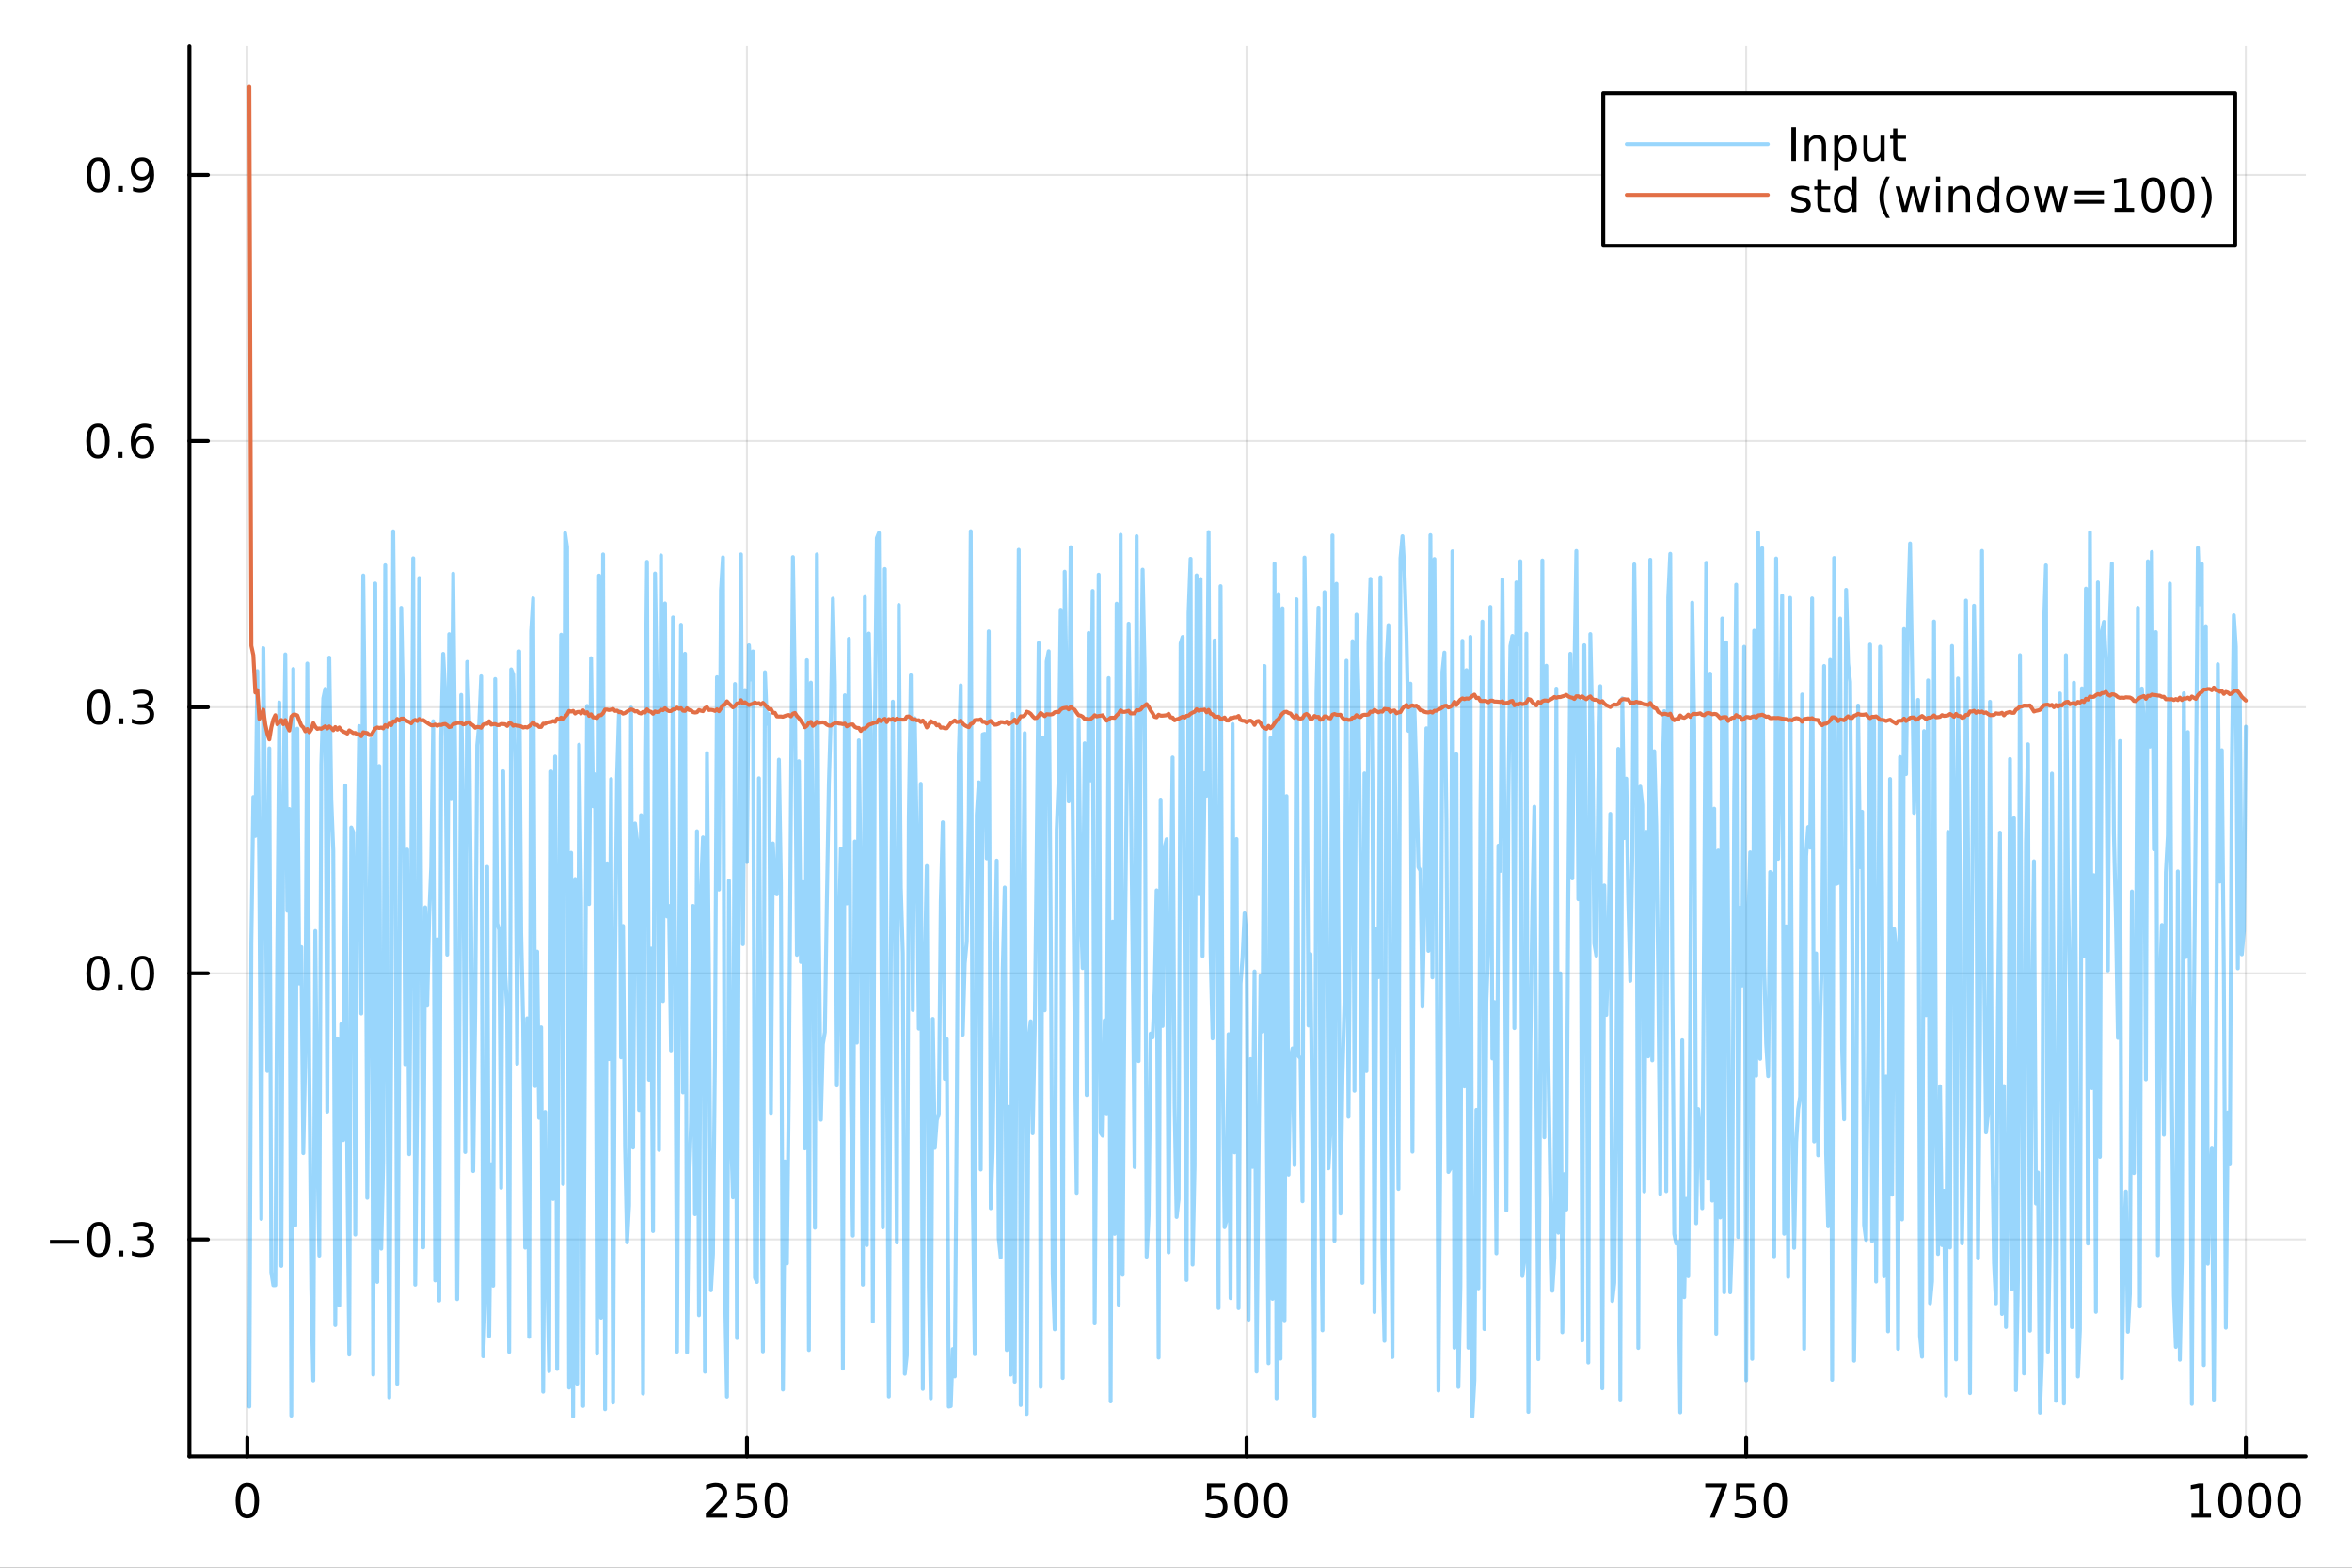 <?xml version="1.0" encoding="utf-8"?>
<svg xmlns="http://www.w3.org/2000/svg" xmlns:xlink="http://www.w3.org/1999/xlink" width="600" height="400" viewBox="0 0 2400 1600">
<rect x="0" y="0" width="2400" height="1600" fill="#333333" stroke="none"/>
<defs>
  <clipPath id="clip040">
    <rect x="0" y="0" width="2400" height="1600"/>
  </clipPath>
</defs>
<path clip-path="url(#clip040)" d="M0 1600 L2400 1600 L2400 0 L0 0  Z" fill="#ffffff" fill-rule="evenodd" fill-opacity="1"/>
<defs>
  <clipPath id="clip041">
    <rect x="480" y="0" width="1681" height="1600"/>
  </clipPath>
</defs>
<path clip-path="url(#clip040)" d="M193.288 1486.45 L2352.76 1486.45 L2352.76 47.244 L193.288 47.244  Z" fill="#ffffff" fill-rule="evenodd" fill-opacity="1"/>
<defs>
  <clipPath id="clip042">
    <rect x="193" y="47" width="2160" height="1440"/>
  </clipPath>
</defs>
<polyline clip-path="url(#clip042)" style="stroke:#000000; stroke-linecap:round; stroke-linejoin:round; stroke-width:2; stroke-opacity:0.1; fill:none" points="252.366,1486.45 252.366,47.244 "/>
<polyline clip-path="url(#clip042)" style="stroke:#000000; stroke-linecap:round; stroke-linejoin:round; stroke-width:2; stroke-opacity:0.1; fill:none" points="762.184,1486.45 762.184,47.244 "/>
<polyline clip-path="url(#clip042)" style="stroke:#000000; stroke-linecap:round; stroke-linejoin:round; stroke-width:2; stroke-opacity:0.1; fill:none" points="1272,1486.45 1272,47.244 "/>
<polyline clip-path="url(#clip042)" style="stroke:#000000; stroke-linecap:round; stroke-linejoin:round; stroke-width:2; stroke-opacity:0.1; fill:none" points="1781.82,1486.45 1781.82,47.244 "/>
<polyline clip-path="url(#clip042)" style="stroke:#000000; stroke-linecap:round; stroke-linejoin:round; stroke-width:2; stroke-opacity:0.1; fill:none" points="2291.64,1486.45 2291.64,47.244 "/>
<polyline clip-path="url(#clip040)" style="stroke:#000000; stroke-linecap:round; stroke-linejoin:round; stroke-width:4; stroke-opacity:1; fill:none" points="193.288,1486.45 2352.76,1486.45 "/>
<polyline clip-path="url(#clip040)" style="stroke:#000000; stroke-linecap:round; stroke-linejoin:round; stroke-width:4; stroke-opacity:1; fill:none" points="252.366,1486.45 252.366,1467.55 "/>
<polyline clip-path="url(#clip040)" style="stroke:#000000; stroke-linecap:round; stroke-linejoin:round; stroke-width:4; stroke-opacity:1; fill:none" points="762.184,1486.45 762.184,1467.55 "/>
<polyline clip-path="url(#clip040)" style="stroke:#000000; stroke-linecap:round; stroke-linejoin:round; stroke-width:4; stroke-opacity:1; fill:none" points="1272,1486.45 1272,1467.55 "/>
<polyline clip-path="url(#clip040)" style="stroke:#000000; stroke-linecap:round; stroke-linejoin:round; stroke-width:4; stroke-opacity:1; fill:none" points="1781.82,1486.45 1781.82,1467.55 "/>
<polyline clip-path="url(#clip040)" style="stroke:#000000; stroke-linecap:round; stroke-linejoin:round; stroke-width:4; stroke-opacity:1; fill:none" points="2291.64,1486.45 2291.64,1467.55 "/>
<path clip-path="url(#clip040)" d="M252.366 1517.37 Q248.755 1517.37 246.926 1520.93 Q245.12 1524.47 245.12 1531.6 Q245.12 1538.71 246.926 1542.27 Q248.755 1545.82 252.366 1545.82 Q256 1545.82 257.805 1542.27 Q259.634 1538.71 259.634 1531.6 Q259.634 1524.47 257.805 1520.93 Q256 1517.37 252.366 1517.37 M252.366 1513.66 Q258.176 1513.66 261.231 1518.27 Q264.31 1522.85 264.31 1531.6 Q264.31 1540.33 261.231 1544.94 Q258.176 1549.52 252.366 1549.52 Q246.555 1549.52 243.477 1544.94 Q240.421 1540.33 240.421 1531.6 Q240.421 1522.85 243.477 1518.27 Q246.555 1513.66 252.366 1513.66 Z" fill="#000000" fill-rule="nonzero" fill-opacity="1" /><path clip-path="url(#clip040)" d="M725.876 1544.91 L742.196 1544.91 L742.196 1548.85 L720.251 1548.85 L720.251 1544.91 Q722.913 1542.16 727.497 1537.53 Q732.103 1532.88 733.284 1531.53 Q735.529 1529.01 736.409 1527.27 Q737.311 1525.51 737.311 1523.82 Q737.311 1521.07 735.367 1519.33 Q733.446 1517.6 730.344 1517.6 Q728.145 1517.6 725.691 1518.36 Q723.261 1519.13 720.483 1520.68 L720.483 1515.95 Q723.307 1514.82 725.761 1514.24 Q728.214 1513.66 730.251 1513.66 Q735.622 1513.66 738.816 1516.35 Q742.01 1519.03 742.01 1523.52 Q742.01 1525.65 741.2 1527.57 Q740.413 1529.47 738.307 1532.07 Q737.728 1532.74 734.626 1535.95 Q731.524 1539.15 725.876 1544.91 Z" fill="#000000" fill-rule="nonzero" fill-opacity="1" /><path clip-path="url(#clip040)" d="M752.057 1514.29 L770.413 1514.29 L770.413 1518.22 L756.339 1518.22 L756.339 1526.7 Q757.358 1526.35 758.376 1526.19 Q759.395 1526 760.413 1526 Q766.2 1526 769.58 1529.17 Q772.959 1532.34 772.959 1537.76 Q772.959 1543.34 769.487 1546.44 Q766.015 1549.52 759.696 1549.52 Q757.52 1549.52 755.251 1549.15 Q753.006 1548.78 750.598 1548.04 L750.598 1543.34 Q752.682 1544.47 754.904 1545.03 Q757.126 1545.58 759.603 1545.58 Q763.608 1545.58 765.945 1543.48 Q768.283 1541.37 768.283 1537.76 Q768.283 1534.15 765.945 1532.04 Q763.608 1529.94 759.603 1529.94 Q757.728 1529.94 755.853 1530.35 Q754.001 1530.77 752.057 1531.65 L752.057 1514.29 Z" fill="#000000" fill-rule="nonzero" fill-opacity="1" /><path clip-path="url(#clip040)" d="M792.172 1517.37 Q788.561 1517.37 786.732 1520.93 Q784.927 1524.47 784.927 1531.6 Q784.927 1538.71 786.732 1542.27 Q788.561 1545.82 792.172 1545.82 Q795.806 1545.82 797.612 1542.27 Q799.441 1538.71 799.441 1531.6 Q799.441 1524.47 797.612 1520.93 Q795.806 1517.37 792.172 1517.37 M792.172 1513.66 Q797.982 1513.66 801.038 1518.27 Q804.117 1522.85 804.117 1531.6 Q804.117 1540.33 801.038 1544.94 Q797.982 1549.52 792.172 1549.52 Q786.362 1549.52 783.283 1544.94 Q780.228 1540.33 780.228 1531.6 Q780.228 1522.85 783.283 1518.27 Q786.362 1513.66 792.172 1513.66 Z" fill="#000000" fill-rule="nonzero" fill-opacity="1" /><path clip-path="url(#clip040)" d="M1231.62 1514.29 L1249.98 1514.29 L1249.98 1518.22 L1235.9 1518.22 L1235.9 1526.7 Q1236.92 1526.35 1237.94 1526.19 Q1238.96 1526 1239.98 1526 Q1245.76 1526 1249.14 1529.17 Q1252.52 1532.34 1252.52 1537.76 Q1252.52 1543.34 1249.05 1546.44 Q1245.58 1549.52 1239.26 1549.52 Q1237.08 1549.52 1234.81 1549.15 Q1232.57 1548.78 1230.16 1548.04 L1230.16 1543.34 Q1232.25 1544.47 1234.47 1545.03 Q1236.69 1545.58 1239.17 1545.58 Q1243.17 1545.58 1245.51 1543.48 Q1247.85 1541.37 1247.85 1537.76 Q1247.85 1534.15 1245.51 1532.04 Q1243.17 1529.94 1239.17 1529.94 Q1237.29 1529.94 1235.42 1530.35 Q1233.56 1530.77 1231.62 1531.65 L1231.62 1514.29 Z" fill="#000000" fill-rule="nonzero" fill-opacity="1" /><path clip-path="url(#clip040)" d="M1271.74 1517.37 Q1268.12 1517.37 1266.3 1520.93 Q1264.49 1524.47 1264.49 1531.6 Q1264.49 1538.71 1266.3 1542.27 Q1268.12 1545.82 1271.74 1545.82 Q1275.37 1545.82 1277.18 1542.27 Q1279 1538.71 1279 1531.6 Q1279 1524.47 1277.18 1520.93 Q1275.37 1517.37 1271.74 1517.37 M1271.74 1513.66 Q1277.55 1513.66 1280.6 1518.27 Q1283.68 1522.85 1283.68 1531.6 Q1283.68 1540.33 1280.6 1544.94 Q1277.55 1549.52 1271.74 1549.52 Q1265.93 1549.52 1262.85 1544.94 Q1259.79 1540.33 1259.79 1531.6 Q1259.79 1522.85 1262.85 1518.27 Q1265.93 1513.66 1271.74 1513.66 Z" fill="#000000" fill-rule="nonzero" fill-opacity="1" /><path clip-path="url(#clip040)" d="M1301.9 1517.37 Q1298.29 1517.37 1296.46 1520.93 Q1294.65 1524.47 1294.65 1531.6 Q1294.65 1538.71 1296.46 1542.27 Q1298.29 1545.82 1301.9 1545.82 Q1305.53 1545.82 1307.34 1542.27 Q1309.17 1538.71 1309.17 1531.6 Q1309.17 1524.47 1307.34 1520.93 Q1305.53 1517.37 1301.9 1517.37 M1301.9 1513.66 Q1307.71 1513.66 1310.76 1518.27 Q1313.84 1522.85 1313.84 1531.6 Q1313.84 1540.33 1310.76 1544.94 Q1307.71 1549.52 1301.9 1549.52 Q1296.09 1549.52 1293.01 1544.94 Q1289.95 1540.33 1289.95 1531.6 Q1289.95 1522.85 1293.01 1518.27 Q1296.09 1513.66 1301.9 1513.66 Z" fill="#000000" fill-rule="nonzero" fill-opacity="1" /><path clip-path="url(#clip040)" d="M1740.1 1514.29 L1762.32 1514.29 L1762.32 1516.28 L1749.77 1548.85 L1744.89 1548.85 L1756.69 1518.22 L1740.1 1518.22 L1740.1 1514.29 Z" fill="#000000" fill-rule="nonzero" fill-opacity="1" /><path clip-path="url(#clip040)" d="M1771.48 1514.29 L1789.84 1514.29 L1789.84 1518.22 L1775.77 1518.22 L1775.77 1526.7 Q1776.79 1526.35 1777.8 1526.19 Q1778.82 1526 1779.84 1526 Q1785.63 1526 1789.01 1529.17 Q1792.39 1532.34 1792.39 1537.76 Q1792.39 1543.34 1788.92 1546.44 Q1785.44 1549.52 1779.12 1549.52 Q1776.95 1549.52 1774.68 1549.15 Q1772.43 1548.78 1770.03 1548.04 L1770.03 1543.34 Q1772.11 1544.47 1774.33 1545.03 Q1776.55 1545.58 1779.03 1545.58 Q1783.04 1545.58 1785.37 1543.48 Q1787.71 1541.37 1787.71 1537.76 Q1787.71 1534.15 1785.37 1532.04 Q1783.04 1529.94 1779.03 1529.94 Q1777.16 1529.94 1775.28 1530.35 Q1773.43 1530.77 1771.48 1531.65 L1771.48 1514.29 Z" fill="#000000" fill-rule="nonzero" fill-opacity="1" /><path clip-path="url(#clip040)" d="M1811.6 1517.37 Q1807.99 1517.37 1806.16 1520.93 Q1804.36 1524.47 1804.36 1531.6 Q1804.36 1538.71 1806.16 1542.27 Q1807.99 1545.82 1811.6 1545.82 Q1815.23 1545.82 1817.04 1542.27 Q1818.87 1538.71 1818.87 1531.6 Q1818.87 1524.47 1817.04 1520.93 Q1815.23 1517.37 1811.6 1517.37 M1811.6 1513.66 Q1817.41 1513.66 1820.47 1518.27 Q1823.54 1522.85 1823.54 1531.6 Q1823.54 1540.33 1820.47 1544.94 Q1817.41 1549.52 1811.6 1549.52 Q1805.79 1549.52 1802.71 1544.94 Q1799.66 1540.33 1799.66 1531.6 Q1799.66 1522.85 1802.71 1518.27 Q1805.79 1513.66 1811.6 1513.66 Z" fill="#000000" fill-rule="nonzero" fill-opacity="1" /><path clip-path="url(#clip040)" d="M2236.16 1544.91 L2243.8 1544.91 L2243.8 1518.55 L2235.49 1520.21 L2235.49 1515.95 L2243.76 1514.29 L2248.43 1514.29 L2248.43 1544.91 L2256.07 1544.91 L2256.07 1548.85 L2236.16 1548.85 L2236.16 1544.91 Z" fill="#000000" fill-rule="nonzero" fill-opacity="1" /><path clip-path="url(#clip040)" d="M2275.52 1517.37 Q2271.91 1517.37 2270.08 1520.93 Q2268.27 1524.47 2268.27 1531.6 Q2268.27 1538.71 2270.08 1542.27 Q2271.91 1545.82 2275.52 1545.82 Q2279.15 1545.82 2280.96 1542.27 Q2282.78 1538.71 2282.78 1531.6 Q2282.78 1524.47 2280.96 1520.93 Q2279.15 1517.37 2275.52 1517.37 M2275.52 1513.66 Q2281.33 1513.66 2284.38 1518.27 Q2287.46 1522.85 2287.46 1531.6 Q2287.46 1540.33 2284.38 1544.94 Q2281.33 1549.52 2275.52 1549.52 Q2269.71 1549.52 2266.63 1544.94 Q2263.57 1540.33 2263.57 1531.6 Q2263.57 1522.85 2266.63 1518.27 Q2269.71 1513.66 2275.52 1513.66 Z" fill="#000000" fill-rule="nonzero" fill-opacity="1" /><path clip-path="url(#clip040)" d="M2305.68 1517.37 Q2302.07 1517.37 2300.24 1520.93 Q2298.43 1524.47 2298.43 1531.6 Q2298.43 1538.71 2300.24 1542.27 Q2302.07 1545.82 2305.68 1545.82 Q2309.31 1545.82 2311.12 1542.27 Q2312.95 1538.71 2312.95 1531.6 Q2312.95 1524.47 2311.12 1520.93 Q2309.31 1517.37 2305.68 1517.37 M2305.68 1513.66 Q2311.49 1513.66 2314.54 1518.27 Q2317.62 1522.85 2317.62 1531.6 Q2317.62 1540.33 2314.54 1544.94 Q2311.49 1549.52 2305.68 1549.52 Q2299.87 1549.52 2296.79 1544.94 Q2293.73 1540.33 2293.73 1531.6 Q2293.73 1522.85 2296.79 1518.27 Q2299.87 1513.66 2305.68 1513.66 Z" fill="#000000" fill-rule="nonzero" fill-opacity="1" /><path clip-path="url(#clip040)" d="M2335.84 1517.37 Q2332.23 1517.37 2330.4 1520.93 Q2328.59 1524.47 2328.59 1531.6 Q2328.59 1538.71 2330.4 1542.27 Q2332.23 1545.82 2335.84 1545.82 Q2339.47 1545.82 2341.28 1542.27 Q2343.11 1538.71 2343.11 1531.6 Q2343.11 1524.47 2341.28 1520.93 Q2339.47 1517.37 2335.84 1517.37 M2335.84 1513.66 Q2341.65 1513.66 2344.71 1518.27 Q2347.78 1522.85 2347.78 1531.6 Q2347.78 1540.33 2344.71 1544.94 Q2341.65 1549.52 2335.84 1549.52 Q2330.03 1549.52 2326.95 1544.94 Q2323.9 1540.33 2323.9 1531.6 Q2323.9 1522.85 2326.95 1518.27 Q2330.03 1513.66 2335.84 1513.66 Z" fill="#000000" fill-rule="nonzero" fill-opacity="1" /><polyline clip-path="url(#clip042)" style="stroke:#000000; stroke-linecap:round; stroke-linejoin:round; stroke-width:2; stroke-opacity:0.1; fill:none" points="193.288,1265 2352.76,1265 "/>
<polyline clip-path="url(#clip042)" style="stroke:#000000; stroke-linecap:round; stroke-linejoin:round; stroke-width:2; stroke-opacity:0.1; fill:none" points="193.288,993.38 2352.76,993.38 "/>
<polyline clip-path="url(#clip042)" style="stroke:#000000; stroke-linecap:round; stroke-linejoin:round; stroke-width:2; stroke-opacity:0.1; fill:none" points="193.288,721.759 2352.76,721.759 "/>
<polyline clip-path="url(#clip042)" style="stroke:#000000; stroke-linecap:round; stroke-linejoin:round; stroke-width:2; stroke-opacity:0.1; fill:none" points="193.288,450.138 2352.76,450.138 "/>
<polyline clip-path="url(#clip042)" style="stroke:#000000; stroke-linecap:round; stroke-linejoin:round; stroke-width:2; stroke-opacity:0.1; fill:none" points="193.288,178.517 2352.76,178.517 "/>
<polyline clip-path="url(#clip040)" style="stroke:#000000; stroke-linecap:round; stroke-linejoin:round; stroke-width:4; stroke-opacity:1; fill:none" points="193.288,1486.45 193.288,47.244 "/>
<polyline clip-path="url(#clip040)" style="stroke:#000000; stroke-linecap:round; stroke-linejoin:round; stroke-width:4; stroke-opacity:1; fill:none" points="193.288,1265 212.185,1265 "/>
<polyline clip-path="url(#clip040)" style="stroke:#000000; stroke-linecap:round; stroke-linejoin:round; stroke-width:4; stroke-opacity:1; fill:none" points="193.288,993.38 212.185,993.38 "/>
<polyline clip-path="url(#clip040)" style="stroke:#000000; stroke-linecap:round; stroke-linejoin:round; stroke-width:4; stroke-opacity:1; fill:none" points="193.288,721.759 212.185,721.759 "/>
<polyline clip-path="url(#clip040)" style="stroke:#000000; stroke-linecap:round; stroke-linejoin:round; stroke-width:4; stroke-opacity:1; fill:none" points="193.288,450.138 212.185,450.138 "/>
<polyline clip-path="url(#clip040)" style="stroke:#000000; stroke-linecap:round; stroke-linejoin:round; stroke-width:4; stroke-opacity:1; fill:none" points="193.288,178.517 212.185,178.517 "/>
<path clip-path="url(#clip040)" d="M50.992 1265.45 L80.668 1265.45 L80.668 1269.39 L50.992 1269.39 L50.992 1265.45 Z" fill="#000000" fill-rule="nonzero" fill-opacity="1" /><path clip-path="url(#clip040)" d="M100.76 1250.8 Q97.149 1250.8 95.321 1254.36 Q93.515 1257.91 93.515 1265.04 Q93.515 1272.14 95.321 1275.71 Q97.149 1279.25 100.76 1279.25 Q104.395 1279.25 106.2 1275.71 Q108.029 1272.14 108.029 1265.04 Q108.029 1257.91 106.2 1254.36 Q104.395 1250.8 100.76 1250.8 M100.76 1247.1 Q106.571 1247.1 109.626 1251.7 Q112.705 1256.29 112.705 1265.04 Q112.705 1273.76 109.626 1278.37 Q106.571 1282.95 100.76 1282.95 Q94.95 1282.95 91.871 1278.37 Q88.816 1273.76 88.816 1265.04 Q88.816 1256.29 91.871 1251.7 Q94.95 1247.1 100.76 1247.1 Z" fill="#000000" fill-rule="nonzero" fill-opacity="1" /><path clip-path="url(#clip040)" d="M120.922 1276.4 L125.807 1276.4 L125.807 1282.28 L120.922 1282.28 L120.922 1276.4 Z" fill="#000000" fill-rule="nonzero" fill-opacity="1" /><path clip-path="url(#clip040)" d="M150.158 1263.65 Q153.515 1264.36 155.39 1266.63 Q157.288 1268.9 157.288 1272.23 Q157.288 1277.35 153.769 1280.15 Q150.251 1282.95 143.769 1282.95 Q141.593 1282.95 139.279 1282.51 Q136.987 1282.1 134.533 1281.24 L134.533 1276.73 Q136.478 1277.86 138.793 1278.44 Q141.107 1279.02 143.631 1279.02 Q148.029 1279.02 150.32 1277.28 Q152.635 1275.55 152.635 1272.23 Q152.635 1269.18 150.482 1267.47 Q148.353 1265.73 144.533 1265.73 L140.506 1265.73 L140.506 1261.89 L144.718 1261.89 Q148.168 1261.89 149.996 1260.52 Q151.825 1259.13 151.825 1256.54 Q151.825 1253.88 149.927 1252.47 Q148.052 1251.03 144.533 1251.03 Q142.612 1251.03 140.413 1251.45 Q138.214 1251.86 135.575 1252.74 L135.575 1248.58 Q138.237 1247.84 140.552 1247.47 Q142.89 1247.1 144.95 1247.1 Q150.274 1247.1 153.376 1249.53 Q156.478 1251.93 156.478 1256.05 Q156.478 1258.92 154.834 1260.92 Q153.191 1262.88 150.158 1263.65 Z" fill="#000000" fill-rule="nonzero" fill-opacity="1" /><path clip-path="url(#clip040)" d="M100.112 979.179 Q96.501 979.179 94.672 982.744 Q92.867 986.285 92.867 993.415 Q92.867 1000.52 94.672 1004.09 Q96.501 1007.63 100.112 1007.63 Q103.746 1007.63 105.552 1004.09 Q107.381 1000.52 107.381 993.415 Q107.381 986.285 105.552 982.744 Q103.746 979.179 100.112 979.179 M100.112 975.475 Q105.922 975.475 108.978 980.081 Q112.057 984.665 112.057 993.415 Q112.057 1002.14 108.978 1006.75 Q105.922 1011.33 100.112 1011.33 Q94.302 1011.33 91.223 1006.75 Q88.168 1002.14 88.168 993.415 Q88.168 984.665 91.223 980.081 Q94.302 975.475 100.112 975.475 Z" fill="#000000" fill-rule="nonzero" fill-opacity="1" /><path clip-path="url(#clip040)" d="M120.274 1004.78 L125.158 1004.78 L125.158 1010.66 L120.274 1010.66 L120.274 1004.78 Z" fill="#000000" fill-rule="nonzero" fill-opacity="1" /><path clip-path="url(#clip040)" d="M145.343 979.179 Q141.732 979.179 139.904 982.744 Q138.098 986.285 138.098 993.415 Q138.098 1000.52 139.904 1004.09 Q141.732 1007.63 145.343 1007.63 Q148.978 1007.63 150.783 1004.09 Q152.612 1000.52 152.612 993.415 Q152.612 986.285 150.783 982.744 Q148.978 979.179 145.343 979.179 M145.343 975.475 Q151.154 975.475 154.209 980.081 Q157.288 984.665 157.288 993.415 Q157.288 1002.14 154.209 1006.75 Q151.154 1011.33 145.343 1011.33 Q139.533 1011.33 136.455 1006.75 Q133.399 1002.14 133.399 993.415 Q133.399 984.665 136.455 980.081 Q139.533 975.475 145.343 975.475 Z" fill="#000000" fill-rule="nonzero" fill-opacity="1" /><path clip-path="url(#clip040)" d="M100.76 707.558 Q97.149 707.558 95.321 711.122 Q93.515 714.664 93.515 721.794 Q93.515 728.9 95.321 732.465 Q97.149 736.007 100.76 736.007 Q104.395 736.007 106.2 732.465 Q108.029 728.9 108.029 721.794 Q108.029 714.664 106.2 711.122 Q104.395 707.558 100.76 707.558 M100.76 703.854 Q106.571 703.854 109.626 708.46 Q112.705 713.044 112.705 721.794 Q112.705 730.52 109.626 735.127 Q106.571 739.71 100.76 739.71 Q94.95 739.71 91.871 735.127 Q88.816 730.52 88.816 721.794 Q88.816 713.044 91.871 708.46 Q94.95 703.854 100.76 703.854 Z" fill="#000000" fill-rule="nonzero" fill-opacity="1" /><path clip-path="url(#clip040)" d="M120.922 733.159 L125.807 733.159 L125.807 739.039 L120.922 739.039 L120.922 733.159 Z" fill="#000000" fill-rule="nonzero" fill-opacity="1" /><path clip-path="url(#clip040)" d="M150.158 720.405 Q153.515 721.122 155.39 723.391 Q157.288 725.659 157.288 728.993 Q157.288 734.108 153.769 736.909 Q150.251 739.71 143.769 739.71 Q141.593 739.71 139.279 739.27 Q136.987 738.854 134.533 737.997 L134.533 733.483 Q136.478 734.618 138.793 735.196 Q141.107 735.775 143.631 735.775 Q148.029 735.775 150.32 734.039 Q152.635 732.303 152.635 728.993 Q152.635 725.937 150.482 724.224 Q148.353 722.488 144.533 722.488 L140.506 722.488 L140.506 718.645 L144.718 718.645 Q148.168 718.645 149.996 717.28 Q151.825 715.891 151.825 713.298 Q151.825 710.636 149.927 709.224 Q148.052 707.789 144.533 707.789 Q142.612 707.789 140.413 708.206 Q138.214 708.622 135.575 709.502 L135.575 705.335 Q138.237 704.595 140.552 704.224 Q142.89 703.854 144.95 703.854 Q150.274 703.854 153.376 706.284 Q156.478 708.692 156.478 712.812 Q156.478 715.683 154.834 717.673 Q153.191 719.641 150.158 720.405 Z" fill="#000000" fill-rule="nonzero" fill-opacity="1" /><path clip-path="url(#clip040)" d="M99.95 435.936 Q96.339 435.936 94.51 439.501 Q92.705 443.043 92.705 450.172 Q92.705 457.279 94.51 460.844 Q96.339 464.385 99.95 464.385 Q103.584 464.385 105.39 460.844 Q107.219 457.279 107.219 450.172 Q107.219 443.043 105.39 439.501 Q103.584 435.936 99.95 435.936 M99.95 432.233 Q105.76 432.233 108.816 436.839 Q111.895 441.423 111.895 450.172 Q111.895 458.899 108.816 463.506 Q105.76 468.089 99.95 468.089 Q94.14 468.089 91.061 463.506 Q88.006 458.899 88.006 450.172 Q88.006 441.423 91.061 436.839 Q94.14 432.233 99.95 432.233 Z" fill="#000000" fill-rule="nonzero" fill-opacity="1" /><path clip-path="url(#clip040)" d="M120.112 461.538 L124.996 461.538 L124.996 467.418 L120.112 467.418 L120.112 461.538 Z" fill="#000000" fill-rule="nonzero" fill-opacity="1" /><path clip-path="url(#clip040)" d="M145.76 448.274 Q142.612 448.274 140.76 450.427 Q138.931 452.58 138.931 456.33 Q138.931 460.057 140.76 462.233 Q142.612 464.385 145.76 464.385 Q148.908 464.385 150.737 462.233 Q152.589 460.057 152.589 456.33 Q152.589 452.58 150.737 450.427 Q148.908 448.274 145.76 448.274 M155.042 433.622 L155.042 437.881 Q153.283 437.048 151.478 436.608 Q149.695 436.168 147.936 436.168 Q143.306 436.168 140.853 439.293 Q138.422 442.418 138.075 448.737 Q139.441 446.723 141.501 445.659 Q143.561 444.571 146.038 444.571 Q151.246 444.571 154.255 447.742 Q157.288 450.89 157.288 456.33 Q157.288 461.654 154.14 464.871 Q150.992 468.089 145.76 468.089 Q139.765 468.089 136.594 463.506 Q133.422 458.899 133.422 450.172 Q133.422 441.978 137.311 437.117 Q141.2 432.233 147.751 432.233 Q149.51 432.233 151.293 432.58 Q153.098 432.927 155.042 433.622 Z" fill="#000000" fill-rule="nonzero" fill-opacity="1" /><path clip-path="url(#clip040)" d="M100.297 164.315 Q96.686 164.315 94.858 167.88 Q93.052 171.422 93.052 178.551 Q93.052 185.658 94.858 189.223 Q96.686 192.764 100.297 192.764 Q103.932 192.764 105.737 189.223 Q107.566 185.658 107.566 178.551 Q107.566 171.422 105.737 167.88 Q103.932 164.315 100.297 164.315 M100.297 160.612 Q106.108 160.612 109.163 165.218 Q112.242 169.801 112.242 178.551 Q112.242 187.278 109.163 191.885 Q106.108 196.468 100.297 196.468 Q94.487 196.468 91.409 191.885 Q88.353 187.278 88.353 178.551 Q88.353 169.801 91.409 165.218 Q94.487 160.612 100.297 160.612 Z" fill="#000000" fill-rule="nonzero" fill-opacity="1" /><path clip-path="url(#clip040)" d="M120.459 189.917 L125.344 189.917 L125.344 195.797 L120.459 195.797 L120.459 189.917 Z" fill="#000000" fill-rule="nonzero" fill-opacity="1" /><path clip-path="url(#clip040)" d="M135.668 195.079 L135.668 190.82 Q137.427 191.653 139.232 192.093 Q141.038 192.533 142.774 192.533 Q147.404 192.533 149.834 189.431 Q152.288 186.306 152.635 179.963 Q151.293 181.954 149.232 183.019 Q147.172 184.084 144.672 184.084 Q139.487 184.084 136.455 180.959 Q133.445 177.811 133.445 172.371 Q133.445 167.047 136.594 163.829 Q139.742 160.612 144.973 160.612 Q150.968 160.612 154.117 165.218 Q157.288 169.801 157.288 178.551 Q157.288 186.723 153.399 191.607 Q149.533 196.468 142.982 196.468 Q141.223 196.468 139.418 196.121 Q137.612 195.774 135.668 195.079 M144.973 180.426 Q148.121 180.426 149.95 178.274 Q151.802 176.121 151.802 172.371 Q151.802 168.644 149.95 166.491 Q148.121 164.315 144.973 164.315 Q141.825 164.315 139.973 166.491 Q138.144 168.644 138.144 172.371 Q138.144 176.121 139.973 178.274 Q141.825 180.426 144.973 180.426 Z" fill="#000000" fill-rule="nonzero" fill-opacity="1" /><polyline clip-path="url(#clip042)" style="stroke:#009af9; stroke-linecap:round; stroke-linejoin:round; stroke-width:4; stroke-opacity:0.4; fill:none" points="254.405,1435.54 256.444,962.792 258.483,813.404 260.523,853.198 262.562,684.923 264.601,891.01 266.641,1244.08 268.68,661.6 270.719,845.86 272.758,1093.07 274.798,763.816 276.837,1298.43 278.876,1311.73 280.915,1311.69 282.955,965.052 284.994,716.944 287.033,1292.02 289.073,831.687 291.112,667.862 293.151,929.568 295.19,825.689 297.23,1444.81 299.269,682.77 301.308,1250.63 303.347,743.722 305.387,1003.79 307.426,966.557 309.465,1177 311.505,1074.98 313.544,677.255 315.583,1088.9 317.622,1314.59 319.662,1408.96 321.701,950.166 323.74,1166.51 325.779,1281.53 327.819,780.142 329.858,712.63 331.897,703.005 333.937,1134.62 335.976,671.17 338.015,815.673 340.054,868.178 342.094,1352.44 344.133,1059.85 346.172,1332.35 348.211,1045.12 350.251,1163.7 352.29,801.604 354.329,1183.41 356.369,1382.49 358.408,844.469 360.447,849.363 362.486,1260.03 364.526,876.825 366.565,741.047 368.604,1034.43 370.643,587.332 372.683,782.029 374.722,1222.58 376.761,956.733 378.801,754.515 380.84,1402.98 382.879,595.525 384.918,1308.38 386.958,781.82 388.997,1274.43 391.036,1184.44 393.075,576.876 395.115,1068 397.154,1426.27 399.193,1060.04 401.233,542.231 403.272,765.972 405.311,1412.36 407.35,1061.66 409.39,620.342 411.429,726.211 413.468,1086.37 415.507,867.107 417.547,1178.03 419.586,906.167 421.625,569.771 423.665,1311.2 425.704,1114.1 427.743,589.931 429.782,941.678 431.822,1273.07 433.861,926.043 435.9,1026.45 437.939,935.456 439.979,884.602 442.018,736.052 444.057,1306.84 446.097,958.633 448.136,1327.38 450.175,752.504 452.214,667.293 454.254,706.786 456.293,974.362 458.332,647.282 460.371,815.611 462.411,585.409 464.45,778.202 466.489,1325.96 468.529,1089.2 470.568,709.2 472.607,834.71 474.646,1175.87 476.686,675.525 478.725,736.366 480.764,947.1 482.803,1195.21 484.843,1033.83 486.882,760.737 488.921,738.41 490.961,690.202 493,1384.26 495.039,1328.5 497.078,884.731 499.118,1363.67 501.157,1188.24 503.196,1312.21 505.235,692.972 507.275,942.478 509.314,948.886 511.353,1212.38 513.393,787.226 515.432,993.566 517.471,1030.77 519.51,1379.84 521.55,683.156 523.589,688.399 525.628,777.765 527.667,1085.7 529.707,664.826 531.746,951.932 533.785,1045.06 535.825,1273.4 537.864,1039.3 539.903,1364.47 541.942,644.248 543.982,610.729 546.021,1108.44 548.06,971.239 550.099,1141 552.139,1048.48 554.178,1420.4 556.217,1134.94 558.257,1294.24 560.296,1399.38 562.335,787.463 564.374,1223.77 566.414,772.157 568.453,1397.19 570.492,919.963 572.532,647.83 574.571,1208.39 576.61,544.032 578.649,558.229 580.689,1416.22 582.728,870.367 584.767,1445.72 586.806,897.109 588.846,1412.23 590.885,760.031 592.924,921.566 594.964,1434.92 597.003,1033.27 599.042,720.458 601.081,922.697 603.121,671.772 605.16,822.897 607.199,790.302 609.238,1381.51 611.278,587.43 613.317,1344.92 615.356,565.832 617.396,1438.29 619.435,881.147 621.474,1080.99 623.513,795.111 625.553,1431.43 627.592,988.974 629.631,792.552 631.67,725.561 633.71,1079.17 635.749,945.014 637.788,1169.17 639.828,1267.96 641.867,1230.27 643.906,722.156 645.945,1171.28 647.985,840.424 650.024,857.992 652.063,1133.03 654.102,831.92 656.142,1422.25 658.181,778.45 660.22,573.372 662.26,1102.07 664.299,968.044 666.338,1256.49 668.377,585.303 670.417,717.151 672.456,1173.75 674.495,566.84 676.534,1021.73 678.574,615.868 680.613,935.311 682.652,924.643 684.692,1072.1 686.731,630.144 688.77,953.147 690.809,1379.51 692.849,1002.99 694.888,637.638 696.927,1114.93 698.966,667.201 701.006,1380.22 703.045,1210.39 705.084,1145.49 707.124,924.577 709.163,1239.27 711.202,848.319 713.241,1342.34 715.281,907.745 717.32,854.654 719.359,1400.01 721.398,768.56 723.438,996.734 725.477,1316.91 727.516,1280.18 729.556,1077.19 731.595,691.131 733.634,907.897 735.673,602.662 737.713,568.801 739.752,1314.69 741.791,1425.46 743.83,898.806 745.87,1151.98 747.909,1222.17 749.948,698.056 751.988,1365.66 754.027,876.424 756.066,565.798 758.105,963.626 760.145,704.266 762.184,879.838 764.223,658.534 766.262,693.513 768.302,664.867 770.341,1304.06 772.38,1308.45 774.42,794.272 776.459,1100.5 778.498,1379.3 780.537,686.068 782.577,738.786 784.616,728.88 786.655,1136 788.694,860.816 790.734,911.832 792.773,912.766 794.812,775.291 796.852,901.652 798.891,1418.18 800.93,1185.44 802.969,1289.6 805.009,1104.69 807.048,822.544 809.087,568.56 811.126,703.875 813.166,974.546 815.205,776.913 817.244,981.771 819.284,900.283 821.323,1172.15 823.362,673.861 825.401,1377.85 827.441,696.686 829.48,864.874 831.519,1253.11 833.558,565.798 835.598,951.253 837.637,1142.88 839.676,1065.8 841.716,1053.48 843.755,919.09 845.794,799.973 847.833,728.103 849.873,610.984 851.912,698.226 853.951,1107.83 855.99,963.854 858.03,866.111 860.069,1396.81 862.108,709.591 864.148,922.05 866.187,651.984 868.226,1110.88 870.265,1261.11 872.305,858.81 874.344,1064.15 876.383,755.631 878.422,917.324 880.462,1311.2 882.501,609.343 884.54,1270.82 886.58,646.654 888.619,749.202 890.658,1348.81 892.697,744.335 894.737,549.07 896.776,543.908 898.815,860.509 900.855,1252.72 902.894,580.737 904.933,1055.78 906.972,1425.3 909.012,978.904 911.051,716.048 913.09,946.445 915.129,1268.1 917.169,617.47 919.208,905.488 921.247,973.174 923.287,1402.1 925.326,1383.27 927.365,834.536 929.404,689.19 931.444,1030.87 933.483,732.991 935.522,857.45 937.561,1049.85 939.601,799.927 941.64,1417.54 943.679,985.092 945.719,883.892 947.758,1313.58 949.797,1427.17 951.836,1039.84 953.876,1171.64 955.915,1143.2 957.954,1136.75 959.993,919.621 962.033,839.247 964.072,1101.17 966.111,1060.52 968.151,1435.6 970.19,1435.09 972.229,1376.84 974.268,1404.78 976.308,1134.27 978.347,771.533 980.386,699.423 982.425,1056.06 984.465,983.178 986.504,960.888 988.543,837.024 990.583,542.124 992.622,1211.06 994.661,1382.11 996.7,831.493 998.74,798.418 1000.78,1193.65 1002.82,749.535 1004.86,748.973 1006.9,876.09 1008.94,644.384 1010.98,1233.14 1013.01,1173.69 1015.05,1008.05 1017.09,878.342 1019.13,1263.59 1021.17,1283.35 1023.21,989.296 1025.25,905.753 1027.29,1377.83 1029.33,1129.65 1031.37,1402.96 1033.41,728.58 1035.45,1410.26 1037.49,981.097 1039.53,561.162 1041.56,1434 1043.6,969.701 1045.64,748.233 1047.68,1443.08 1049.72,1061.25 1051.76,1042.28 1053.8,1156.67 1055.84,1052.11 1057.88,865.459 1059.92,656.234 1061.96,1415.51 1064,752.971 1066.04,1031.19 1068.07,674.976 1070.11,664.674 1072.15,945.189 1074.19,1299.67 1076.23,1356.74 1078.27,846.926 1080.31,793.535 1082.35,622.268 1084.39,1406.47 1086.43,583.466 1088.47,713.381 1090.51,817.926 1092.55,558.475 1094.59,829.234 1096.62,1058.82 1098.66,1217.5 1100.7,734.299 1102.74,920.401 1104.78,988.012 1106.82,758.628 1108.86,1117.6 1110.9,646.019 1112.94,796.514 1114.98,603.082 1117.02,1350.69 1119.06,1074.08 1121.1,586.469 1123.14,1156.33 1125.17,1159.18 1127.21,1041.42 1129.25,1136.35 1131.29,692.051 1133.33,1430.32 1135.37,940.68 1137.41,1259.3 1139.45,616.151 1141.49,1331.6 1143.53,545.757 1145.57,1301.13 1147.61,988.73 1149.65,811.371 1151.69,636.493 1153.72,782.07 1155.76,980.406 1157.8,1191.12 1159.84,547.223 1161.88,1082.97 1163.92,763.705 1165.96,581.393 1168,682.272 1170.04,1282.59 1172.08,1240.4 1174.12,1054.9 1176.16,1058.85 1178.2,1012.04 1180.23,908.692 1182.27,1385.61 1184.31,816.068 1186.35,1047.14 1188.39,864.92 1190.43,856.545 1192.47,1278.27 1194.51,957.812 1196.55,773.073 1198.59,1127.88 1200.63,1242.11 1202.67,1224.03 1204.71,656.689 1206.75,650.108 1208.78,972.145 1210.82,1306.42 1212.86,625.694 1214.9,570.275 1216.94,1290.71 1218.98,1189.32 1221.02,587.207 1223.06,912.584 1225.1,590.909 1227.14,975.763 1229.18,789.157 1231.22,812.148 1233.26,542.996 1235.3,970.975 1237.33,1059.9 1239.37,653.671 1241.41,884.233 1243.45,1335.07 1245.49,598.228 1247.53,1076.31 1249.57,1252.54 1251.61,1245 1253.65,1055.54 1255.69,1324.95 1257.73,738.917 1259.77,1176.22 1261.81,856.343 1263.85,1335.17 1265.88,1003.95 1267.92,977.38 1269.96,932.129 1272,955.472 1274.04,1346.93 1276.08,1080.9 1278.12,1191 1280.16,991.414 1282.2,1399.88 1284.24,1184.9 1286.28,996.015 1288.32,1052.9 1290.36,679.728 1292.39,1116.18 1294.43,1391.39 1296.47,753.085 1298.51,1325.67 1300.55,575.213 1302.59,1427.12 1304.63,606.237 1306.67,1386.65 1308.71,620.829 1310.75,1347.51 1312.79,812.494 1314.83,1198.85 1316.87,1079.77 1318.91,1070.03 1320.94,1189.09 1322.98,611.652 1325.02,1077.74 1327.06,1080.31 1329.1,1226.05 1331.14,568.996 1333.18,718.073 1335.22,1046.65 1337.26,973.758 1339.3,1181.33 1341.34,1444.93 1343.38,707.364 1345.42,620.182 1347.46,1168.98 1349.49,1357.74 1351.53,604.296 1353.57,846.475 1355.61,1192.42 1357.65,1153.7 1359.69,546.461 1361.73,1266.48 1363.77,595.818 1365.81,955.299 1367.85,1238.51 1369.89,1098.01 1371.93,1022.16 1373.97,674.373 1376.01,1139.89 1378.04,890.604 1380.08,654.406 1382.12,1113.3 1384.16,627.354 1386.2,708.847 1388.24,892.098 1390.28,1309.27 1392.32,789.372 1394.36,1093.18 1396.4,656.23 1398.44,590.775 1400.48,794.559 1402.52,1339.23 1404.56,947.75 1406.59,997.307 1408.63,589.162 1410.67,1277.68 1412.71,1368.48 1414.75,676.764 1416.79,637.997 1418.83,1118.61 1420.87,1385 1422.91,728.888 1424.95,951.458 1426.99,1213.52 1429.03,569.756 1431.07,547.256 1433.1,583.133 1435.14,646.945 1437.18,745.973 1439.22,697.706 1441.26,1175.53 1443.3,723.162 1445.34,792.399 1447.38,885 1449.42,888.73 1451.46,1027.44 1453.5,923.698 1455.54,743.339 1457.58,970.483 1459.62,546.109 1461.65,997.542 1463.69,570.519 1465.73,868.625 1467.77,1419.28 1469.81,1165.93 1471.85,685.784 1473.89,666.026 1475.93,837.336 1477.97,1196.14 1480.01,1192.53 1482.05,562.719 1484.09,1375.56 1486.13,769.806 1488.17,1415.53 1490.2,1312.75 1492.24,654.076 1494.28,1108.85 1496.32,683.951 1498.36,1375.52 1500.4,649.956 1502.44,1445.57 1504.48,1408.67 1506.52,1132.79 1508.56,1314.92 1510.6,831.273 1512.64,634.384 1514.68,1356.46 1516.72,1022.65 1518.75,962.718 1520.79,619.449 1522.83,1080.33 1524.87,1022.72 1526.91,1279.21 1528.95,863.048 1530.99,888.862 1533.03,591.384 1535.07,823.26 1537.11,1235.44 1539.15,815.334 1541.19,659.27 1543.23,649.05 1545.26,1049.32 1547.3,594.455 1549.34,657.701 1551.38,572.798 1553.42,1302.26 1555.46,1286.4 1557.5,646.752 1559.54,1440.98 1561.58,1067.1 1563.62,924.781 1565.66,823.285 1567.7,1114.94 1569.74,1387.23 1571.78,1067.69 1573.81,571.995 1575.85,1160.76 1577.89,679.479 1579.93,1080.91 1581.97,1214.68 1584.01,1317.41 1586.05,1283.68 1588.09,702.799 1590.13,1258.16 1592.17,993.375 1594.21,1359.73 1596.25,1198.33 1598.29,1234.43 1600.33,910.743 1602.36,667.191 1604.4,896.543 1606.44,687.936 1608.48,562.352 1610.52,917.809 1612.56,715.568 1614.6,1368 1616.64,658.512 1618.68,882.851 1620.72,1390.66 1622.76,647.164 1624.8,741.417 1626.84,962.965 1628.88,975.385 1630.91,796.986 1632.95,700.263 1634.99,1416.96 1637.03,903.704 1639.07,1035.85 1641.11,965.491 1643.15,830.579 1645.19,1327.81 1647.23,1309.27 1649.27,1104.2 1651.31,764.282 1653.35,1428.37 1655.39,712.68 1657.42,855.339 1659.46,794.692 1661.5,919.807 1663.54,1001.08 1665.58,873.876 1667.62,576.006 1669.66,729.306 1671.7,1375.74 1673.74,802.817 1675.78,821.697 1677.82,1216.06 1679.86,848.917 1681.9,1078.14 1683.94,571.233 1685.97,1082.26 1688.01,766.705 1690.05,842.399 1692.09,999.025 1694.13,1218.63 1696.17,807.067 1698.21,725.757 1700.25,1215.8 1702.29,610.096 1704.33,565.233 1706.37,991.993 1708.41,1259.42 1710.45,1269.21 1712.49,1267.51 1714.52,1441.45 1716.56,1061.67 1718.6,1323.99 1720.64,1223.58 1722.68,1302.52 1724.72,1044.65 1726.76,615.021 1728.8,741.734 1730.84,1248.5 1732.88,1131.98 1734.92,1156.36 1736.96,1233.15 1739,926.318 1741.04,574.422 1743.07,1203.21 1745.11,687.517 1747.15,1225.43 1749.19,825.349 1751.23,1361.26 1753.27,868.089 1755.31,1242.62 1757.35,631.237 1759.39,1318.96 1761.43,655.654 1763.47,953.912 1765.51,1318.98 1767.55,1259.35 1769.58,811.989 1771.62,596.715 1773.66,1262.49 1775.7,926.334 1777.74,1005.84 1779.78,660.097 1781.82,1408.81 1783.86,947.219 1785.9,869.917 1787.94,1386.91 1789.98,643.711 1792.02,1097.9 1794.06,543.799 1796.1,1080.69 1798.13,559.438 1800.17,986.208 1802.21,1065.53 1804.25,1098.37 1806.29,889.98 1808.33,891.495 1810.37,1282.19 1812.41,569.967 1814.45,876.543 1816.49,751.921 1818.53,607.984 1820.57,1259.2 1822.61,945.465 1824.65,1303.26 1826.68,610.206 1828.72,1140.84 1830.76,1273.6 1832.8,1165.83 1834.84,1132.09 1836.88,1119.14 1838.92,708.795 1840.96,1376.62 1843,873.737 1845.04,844.007 1847.08,865.133 1849.12,610.765 1851.16,1165.08 1853.2,973.096 1855.23,1179.16 1857.27,1041.98 1859.31,970.256 1861.35,679.7 1863.39,1176.8 1865.43,1251.68 1867.47,673.511 1869.51,1408.29 1871.55,569.447 1873.59,902.133 1875.63,901.173 1877.67,631.257 1879.71,1070.82 1881.74,1142.46 1883.78,602.009 1885.82,676.953 1887.86,696.005 1889.9,906.707 1891.94,1388.8 1893.98,1222.09 1896.02,720.022 1898.06,885.009 1900.1,828.499 1902.14,1250.13 1904.18,1265.53 1906.22,1064.71 1908.26,657.849 1910.29,1266.73 1912.33,733.204 1914.37,1308.02 1916.41,991.587 1918.45,659.962 1920.49,919.774 1922.53,1302.54 1924.57,1098.67 1926.61,1358.79 1928.65,795.02 1930.69,1219.33 1932.73,947.996 1934.77,967.119 1936.81,1376.68 1938.84,772.599 1940.88,1244.59 1942.92,642.025 1944.96,790.076 1947,623.289 1949.04,554.612 1951.08,678.721 1953.12,829.632 1955.16,768.435 1957.2,714.229 1959.24,1363.69 1961.28,1384.71 1963.32,746.187 1965.36,1036.1 1967.39,694.43 1969.43,1330.13 1971.47,1307.69 1973.51,634.317 1975.55,1144.82 1977.59,1279.88 1979.63,1108.62 1981.67,1270.83 1983.71,1215.39 1985.75,1424.35 1987.79,848.986 1989.83,1273.22 1991.87,659.283 1993.9,810.24 1995.94,1387.52 1997.98,692.461 2000.02,912.683 2002.06,1268.97 2004.1,1144.02 2006.14,612.956 2008.18,861.589 2010.22,1421.83 2012.26,946.726 2014.3,618.164 2016.34,740.171 2018.38,1284.33 2020.42,1063.01 2022.45,562.283 2024.49,975.969 2026.53,1155.86 2028.57,1136.83 2030.61,716.178 2032.65,1153.61 2034.69,1289.05 2036.73,1330.27 2038.77,1027.88 2040.81,849.737 2042.85,1341.07 2044.89,1108.45 2046.93,1354.38 2048.97,1230.29 2051,774.598 2053.04,1315.7 2055.08,835.021 2057.12,1418.78 2059.16,1305.05 2061.2,668.656 2063.24,1078.12 2065.28,1401.78 2067.32,860.114 2069.36,759.623 2071.4,1358.13 2073.44,1049.8 2075.48,879.012 2077.52,1228.35 2079.55,1196.68 2081.59,1441.77 2083.63,1387.13 2085.67,640.11 2087.71,576.984 2089.75,1379.56 2091.79,1265.65 2093.83,789.533 2095.87,1043.07 2097.91,1429.73 2099.95,1092.5 2101.99,707.753 2104.03,1183.16 2106.07,1432.46 2108.1,668.676 2110.14,902.344 2112.18,1010.76 2114.22,1354.46 2116.26,696.697 2118.3,1005.75 2120.34,1404.87 2122.38,1357.16 2124.42,702.519 2126.46,975.709 2128.5,600.734 2130.54,1269.2 2132.58,543.26 2134.61,1110.57 2136.65,893.186 2138.69,1338.94 2140.73,594.396 2142.77,1180.72 2144.81,644.389 2146.85,634.672 2148.89,674.028 2150.93,990.417 2152.97,632.416 2155.01,575.156 2157.05,850.958 2159.09,938.574 2161.13,1059.32 2163.16,756.292 2165.2,1406.62 2167.24,1270.03 2169.28,1216.12 2171.32,1359.24 2173.36,1320.59 2175.4,909.818 2177.44,1197.22 2179.48,1004.31 2181.52,620.348 2183.56,1333.51 2185.6,702.673 2187.64,737.131 2189.68,1101.66 2191.71,572.868 2193.75,762.039 2195.79,563.402 2197.83,866.781 2199.87,645.21 2201.91,1281.13 2203.95,1010.19 2205.99,944.003 2208.03,1158.18 2210.07,890.544 2212.11,852.726 2214.15,595.613 2216.19,1113.61 2218.23,1322.11 2220.26,1374.71 2222.3,889.374 2224.34,1387.79 2226.38,1286.42 2228.42,707.58 2230.46,976.791 2232.5,747.237 2234.54,999.486 2236.58,1432.87 2238.62,1035.11 2240.66,816.347 2242.7,559.214 2244.74,616.828 2246.77,575.62 2248.81,1393.21 2250.85,639.042 2252.89,1289.85 2254.93,1205.63 2256.97,1171.41 2259.01,1428.54 2261.05,1139.76 2263.09,677.963 2265.13,899.75 2267.17,765.664 2269.21,991.096 2271.25,1355.07 2273.29,1135.49 2275.32,1188.38 2277.36,783.524 2279.4,627.934 2281.44,659.829 2283.48,988.308 2285.52,711.229 2287.56,974.038 2289.6,950.229 2291.64,741.702 "/>
<polyline clip-path="url(#clip042)" style="stroke:#e26f46; stroke-linecap:round; stroke-linejoin:round; stroke-width:4; stroke-opacity:1; fill:none" points="254.405,87.976 256.444,659.099 258.483,668.61 260.523,706.796 262.562,704.328 264.601,733.726 266.641,729.978 268.68,724.258 270.719,739.552 272.758,748.74 274.798,754.704 276.837,742.399 278.876,734.278 280.915,729.943 282.955,739.234 284.994,737.22 287.033,734.82 289.073,739.1 291.112,734.87 293.151,741.499 295.19,745.616 297.23,731.369 299.269,729.349 301.308,729.287 303.347,730.169 305.387,735.447 307.426,740.439 309.465,742.424 311.505,746.42 313.544,744.039 315.583,747.461 317.622,744.51 319.662,738.026 321.701,741.735 323.74,743.973 325.779,743.431 327.819,743.855 329.858,742.532 331.897,741.228 333.937,743.512 335.976,741.397 338.015,743.022 340.054,745.359 342.094,742.05 344.133,744.72 346.172,742.488 348.211,745.148 350.251,746.7 352.29,747.549 354.329,748.714 356.369,745.476 358.408,746.814 360.447,748.211 362.486,748.092 364.526,749.701 366.565,749.295 368.604,751.45 370.643,747.411 372.683,747.938 374.722,748.236 376.761,750.232 378.801,750.281 380.84,746.772 382.879,743.587 384.918,742.476 386.958,742.998 388.997,742.56 391.036,743.422 393.075,740.057 395.115,741.75 397.154,738.395 399.193,740.106 401.233,736.15 403.272,736.513 405.311,733.715 407.35,735.352 409.39,733.427 411.429,733.331 413.468,734.784 415.507,736.042 417.547,736.815 419.586,738.221 421.625,735.569 423.665,734.705 425.704,735.905 427.743,733.763 429.782,735.229 431.822,734.919 433.861,736.3 435.9,737.72 437.939,739.078 439.979,740.241 442.018,740.261 444.057,739.46 446.097,740.795 448.136,739.767 450.175,739.916 452.214,739.125 454.254,738.864 456.293,740.151 458.332,742.089 460.371,741.58 462.411,739.086 464.45,738.621 466.489,737.842 468.529,737.755 470.568,737.741 472.607,739.301 474.646,738.87 476.686,737.329 478.725,737.086 480.764,739.162 482.803,740.472 484.843,742.742 486.882,741.889 488.921,742.094 490.961,742.778 493,739.562 495.039,738.788 497.078,738.673 499.118,736.117 501.157,739.574 503.196,739.075 505.235,738.94 507.275,739.991 509.314,739.99 511.353,738.898 513.393,738.976 515.432,739.169 517.471,740.889 519.51,737.937 521.55,738.47 523.589,740.703 525.628,739.998 527.667,740.517 529.707,740.803 531.746,741.445 533.785,742.554 535.825,742.054 537.864,742.507 539.903,741.225 541.942,739.552 543.982,737.178 546.021,739.699 548.06,739.866 550.099,741.933 552.139,741.922 554.178,738.593 556.217,738.616 558.257,737.447 560.296,737.168 562.335,736.816 564.374,735.899 566.414,736.712 568.453,733.392 570.492,734.415 572.532,732.385 574.571,734.305 576.61,731.386 578.649,729.232 580.689,725.521 582.728,726.24 584.767,725.519 586.806,728.181 588.846,726.686 590.885,726.512 592.924,728.095 594.964,724.963 597.003,728.033 599.042,726.856 601.081,730.612 603.121,728.994 605.16,732.139 607.199,732.325 609.238,732.828 611.278,730.112 613.317,729.881 615.356,727.853 617.396,724.075 619.435,724.13 621.474,724.677 623.513,724.144 625.553,723.551 627.592,725.55 629.631,725.206 631.67,726.862 633.71,726.714 635.749,728.308 637.788,727.689 639.828,726.188 641.867,725.109 643.906,723.991 645.945,724.55 647.985,726.059 650.024,725.768 652.063,727.585 654.102,728.161 656.142,726.506 658.181,727.181 660.22,723.919 662.26,725.889 664.299,726.471 666.338,728.407 668.377,726.082 670.417,726.687 672.456,726.243 674.495,724.342 676.534,724.795 678.574,722.803 680.613,724.592 682.652,725.734 684.692,725.656 686.731,723.994 688.77,724.012 690.809,722.166 692.849,723.392 694.888,722.74 696.927,725.319 698.966,725.526 701.006,722.853 703.045,724.556 705.084,724.841 707.124,726.76 709.163,727.215 711.202,726.876 713.241,724.592 715.281,725.37 717.32,725.802 719.359,722.701 721.398,721.777 723.438,724.603 725.477,724.417 727.516,724.73 729.556,725.579 731.595,723.889 733.634,725.857 735.673,722.923 737.713,719.564 739.752,719.109 741.791,715.78 743.83,718.08 745.87,719.922 747.909,721.868 749.948,720.344 751.988,717.944 754.027,717.991 756.066,714.595 758.105,717.868 760.145,716.743 762.184,718.265 764.223,719.573 766.262,718.755 768.302,718.155 770.341,716.895 772.38,718.12 774.42,717.579 776.459,719.276 778.498,717.302 780.537,719.209 782.577,721.44 784.616,723.815 786.655,723.563 788.694,727.467 790.734,727.506 792.773,731.165 794.812,731.283 796.852,731.239 798.891,731.535 800.93,730.713 802.969,730.004 805.009,729.744 807.048,731.081 809.087,728.336 811.126,727.583 813.166,730.768 815.205,732.891 817.244,735.608 819.284,738.749 821.323,742.295 823.362,740.702 825.401,737.638 827.441,736.765 829.48,740.83 831.519,739.195 833.558,736.623 835.598,737.759 837.637,737.398 839.676,737.222 841.716,737.874 843.755,739.638 845.794,740.546 847.833,740.602 849.873,739.125 851.912,738.085 853.951,737.803 855.99,738.43 858.03,738.572 860.069,739.032 862.108,738.46 864.148,741.34 866.187,739.946 868.226,739.454 870.265,739.398 872.305,741.946 874.344,742.89 876.383,743.005 878.422,746.07 880.462,743.649 882.501,743.557 884.54,741.675 886.58,739.692 888.619,739.045 890.658,738.291 892.697,737.327 894.737,737.455 896.776,734.205 898.815,735.98 900.855,734.744 902.894,733.629 904.933,736.997 906.972,733.92 909.012,734.632 911.051,733.574 913.09,735.227 915.129,733.435 917.169,734.358 919.208,734.355 921.247,734.495 923.287,734.457 925.326,731.404 927.365,731.188 929.404,732.568 931.444,734.641 933.483,734.188 935.522,735.251 937.561,735.032 939.601,736.888 941.64,735.329 943.679,737.934 945.719,742.473 947.758,739.779 949.797,736.056 951.836,737.37 953.876,737.641 955.915,740.324 957.954,739.745 959.993,742.738 962.033,742.47 964.072,743.328 966.111,743.249 968.151,740.657 970.19,737.925 972.229,736.747 974.268,735.278 976.308,736.911 978.347,736.733 980.386,735.481 982.425,738.56 984.465,740.228 986.504,741.369 988.543,742.225 990.583,738.938 992.622,738.111 994.661,735.031 996.7,734.681 998.74,734.857 1000.78,734.128 1002.82,736.801 1004.86,736.645 1006.9,738.455 1008.94,736.762 1010.98,735.787 1013.01,738.203 1015.05,739.665 1017.09,739.468 1019.13,738.69 1021.17,736.919 1023.21,737.063 1025.25,737.63 1027.29,736.558 1029.33,739.15 1031.37,737.527 1033.41,736.464 1035.45,734.391 1037.49,738.047 1039.53,734.347 1041.56,731.062 1043.6,731.134 1045.64,730.016 1047.68,726.348 1049.72,727.046 1051.76,728.467 1053.8,731.072 1055.84,732.955 1057.88,732.703 1059.92,730.322 1061.96,727.617 1064,729.174 1066.04,730.894 1068.07,728.889 1070.11,729.059 1072.15,729.184 1074.19,728.783 1076.23,726.936 1078.27,726.474 1080.31,726.813 1082.35,724.146 1084.39,722.897 1086.43,722.499 1088.47,722.211 1090.51,723.95 1092.55,721.458 1094.59,723.174 1096.62,724.326 1098.66,727.38 1100.7,730.065 1102.74,730.339 1104.78,731.475 1106.82,733.809 1108.86,733.624 1110.9,734.525 1112.94,733.719 1114.98,732.229 1117.02,729.934 1119.06,731.193 1121.1,730.717 1123.14,730.44 1125.17,729.998 1127.21,733.035 1129.25,735.532 1131.29,734.223 1133.33,732.545 1135.37,732.478 1137.41,732.698 1139.45,730.171 1141.49,728.209 1143.53,724.977 1145.57,726.526 1147.61,726.529 1149.65,726.094 1151.69,725.401 1153.72,728.066 1155.76,728.107 1157.8,727.966 1159.84,724.726 1161.88,724.977 1163.92,724.139 1165.96,721.518 1168,720.16 1170.04,718.577 1172.08,721.17 1174.12,724.999 1176.16,727.957 1178.2,731.569 1180.23,732.058 1182.27,729.429 1184.31,730.383 1186.35,730.41 1188.39,730.198 1190.43,729.953 1192.47,728.498 1194.51,732.101 1196.55,732.38 1198.59,735.179 1200.63,734.154 1202.67,733.589 1204.71,732.519 1206.75,731.468 1208.78,732.446 1210.82,730.553 1212.86,730.306 1214.9,728.425 1216.94,727.271 1218.98,726.419 1221.02,723.774 1223.06,725.32 1225.1,724.576 1227.14,724.586 1229.18,724.087 1231.22,727.008 1233.26,724.44 1235.3,728.358 1237.33,729.021 1239.37,731.559 1241.41,731.531 1243.45,731.399 1245.49,733.753 1247.53,733.408 1249.57,732.282 1251.61,735.363 1253.65,735.389 1255.69,732.758 1257.73,732.819 1259.77,731.995 1261.81,731.966 1263.85,730.678 1265.88,734.856 1267.92,735.573 1269.96,735.706 1272,737.175 1274.04,735.765 1276.08,735.469 1278.12,736.697 1280.16,739.864 1282.2,736.203 1284.24,735.766 1286.28,738.054 1288.32,741.788 1290.36,743.074 1292.39,743.906 1294.43,740.817 1296.47,743.31 1298.51,741.326 1300.55,738.222 1302.59,735.371 1304.63,733.836 1306.67,730.686 1308.71,728.228 1310.75,726.604 1312.79,726.41 1314.83,727.682 1316.87,728.212 1318.91,730.975 1320.94,732.705 1322.98,730.092 1325.02,733.077 1327.06,733.451 1329.1,732.929 1331.14,729.572 1333.18,728.646 1335.22,730.213 1337.26,734.056 1339.3,733.328 1341.34,730.698 1343.38,731.84 1345.42,731.626 1347.46,734.671 1349.49,733.914 1351.53,731.109 1353.57,731.318 1355.61,732.859 1357.65,733.19 1359.69,729.392 1361.73,728.701 1363.77,729.477 1365.81,729.624 1367.85,729.435 1369.89,732.536 1371.93,734.488 1373.97,734.011 1376.01,734.776 1378.04,734.641 1380.08,732.53 1382.12,732.243 1384.16,729.855 1386.2,731.509 1388.24,731.881 1390.28,729.905 1392.32,729.453 1394.36,729.537 1396.4,729.182 1398.44,726.35 1400.48,726.505 1402.52,724.458 1404.56,725.774 1406.59,726.949 1408.63,726.057 1410.67,726.319 1412.71,723.482 1414.75,723.781 1416.79,723.94 1418.83,726.713 1420.87,725.444 1422.91,725.082 1424.95,727.98 1426.99,727.063 1429.03,726.739 1431.07,723.183 1433.1,720.938 1435.14,719.427 1437.18,721.928 1439.22,720.483 1441.26,719.878 1443.3,720.619 1445.34,720.148 1447.38,722.419 1449.42,724.92 1451.46,725.062 1453.5,726.495 1455.54,726.983 1457.58,727.136 1459.62,726.377 1461.65,727.263 1463.69,725.349 1465.73,725.392 1467.77,724.055 1469.81,723.27 1471.85,721.928 1473.89,720.416 1475.93,720.18 1477.97,721.985 1480.01,721.205 1482.05,719.593 1484.09,716.233 1486.13,719.493 1488.17,716.461 1490.2,714.046 1492.24,712.743 1494.28,713.515 1496.32,712.827 1498.36,713.08 1500.4,712.19 1502.44,710.283 1504.48,708.926 1506.52,712.408 1508.56,712.163 1510.6,715.317 1512.64,715.475 1514.68,715.344 1516.72,715.594 1518.75,716.718 1520.79,715.092 1522.83,715.044 1524.87,716.025 1526.91,716.042 1528.95,716.214 1530.99,716.481 1533.03,715.707 1535.07,717.974 1537.11,717.357 1539.15,717.233 1541.19,715.783 1543.23,715.33 1545.26,719.867 1547.3,718.7 1549.34,719.103 1551.38,717.846 1553.42,718.671 1555.46,718.24 1557.5,716.894 1559.54,713.412 1561.58,713.971 1563.62,716.685 1565.66,718.505 1567.7,719.992 1569.74,716.293 1571.78,717.628 1573.81,715.695 1575.85,714.901 1577.89,714.948 1579.93,715.326 1581.97,713.95 1584.01,712.864 1586.05,711.311 1588.09,712.071 1590.13,711.391 1592.17,711.425 1594.21,710.737 1596.25,710.174 1598.29,709.139 1600.33,710.741 1602.36,711.651 1604.4,712.079 1606.44,713.339 1608.48,710.578 1610.52,710.592 1612.56,711.951 1614.6,710.757 1616.64,712.359 1618.68,713.607 1620.72,711.941 1622.76,710.736 1624.8,713.384 1626.84,714.235 1628.88,714.222 1630.91,715.117 1632.95,716.587 1634.99,715.555 1637.03,718.037 1639.07,719.72 1641.11,720.583 1643.15,721.567 1645.19,719.951 1647.23,718.929 1649.27,719.217 1651.31,718.552 1653.35,714.964 1655.39,713.739 1657.42,713.526 1659.46,713.909 1661.5,713.854 1663.54,717.228 1665.58,717.031 1667.62,717.113 1669.66,716.202 1671.7,716.87 1673.74,716.993 1675.78,718.089 1677.82,718.823 1679.86,718.881 1681.9,719.566 1683.94,717.419 1685.97,720.343 1688.01,722.517 1690.05,722.968 1692.09,726.675 1694.13,727.739 1696.17,729.125 1698.21,728.396 1700.25,728.762 1702.29,729.525 1704.33,728.376 1706.37,732.892 1708.41,735.085 1710.45,733.785 1712.49,734.402 1714.52,730.237 1716.56,732.166 1718.6,732.635 1720.64,731.43 1722.68,729.317 1724.72,731.644 1726.76,729.38 1728.8,728.432 1730.84,728.777 1732.88,728.497 1734.92,727.99 1736.96,729.587 1739,730.008 1741.04,728.152 1743.07,727.676 1745.11,728.004 1747.15,728.991 1749.19,728.593 1751.23,728.849 1753.27,730.691 1755.31,732.972 1757.35,732.215 1759.39,731.825 1761.43,731.943 1763.47,735.867 1765.51,733.862 1767.55,732.565 1769.58,732.488 1771.62,729.786 1773.66,731.401 1775.7,731.457 1777.74,734.812 1779.78,733.303 1781.82,731.744 1783.86,731.858 1785.9,732.562 1787.94,731.584 1789.98,731.05 1792.02,732.328 1794.06,730.084 1796.1,729.891 1798.13,729.394 1800.17,730.383 1802.21,731.56 1804.25,731.302 1806.29,732.96 1808.33,732.944 1810.37,732.713 1812.41,732.834 1814.45,732.705 1816.49,733.049 1818.53,733.456 1820.57,733.796 1822.61,733.949 1824.65,735.212 1826.68,734.71 1828.72,735.283 1830.76,733.623 1832.8,732.982 1834.84,733.267 1836.88,734.58 1838.92,736.636 1840.96,733.813 1843,733.597 1845.04,733.205 1847.08,733.392 1849.12,732.985 1851.16,734.43 1853.2,734.739 1855.23,734.867 1857.27,738.752 1859.31,740.163 1861.35,738.682 1863.39,738.603 1865.43,737.27 1867.47,735.379 1869.51,732.139 1871.55,732.033 1873.59,733.191 1875.63,735.994 1877.67,734.203 1879.71,734.573 1881.74,735.131 1883.78,732.65 1885.82,731.056 1887.86,732.721 1889.9,732.828 1891.94,730.504 1893.98,729.83 1896.02,728.476 1898.06,729.348 1900.1,729.482 1902.14,729.415 1904.18,728.933 1906.22,731.596 1908.26,732.962 1910.29,731.529 1912.33,731.59 1914.37,731.145 1916.41,732.636 1918.45,734.652 1920.49,734.713 1922.53,734.993 1924.57,735.888 1926.61,735.11 1928.65,734.553 1930.69,736.008 1932.73,737.126 1934.77,738.522 1936.81,735.896 1938.84,735.64 1940.88,735.524 1942.92,733.371 1944.96,735.86 1947,734.435 1949.04,732.619 1951.08,732.259 1953.12,732.282 1955.16,734.617 1957.2,733.607 1959.24,731.994 1961.28,730.715 1963.32,732.211 1965.36,733.954 1967.39,732.54 1969.43,732.384 1971.47,731.786 1973.51,730.146 1975.55,732.13 1977.59,731.926 1979.63,731.582 1981.67,729.875 1983.71,730.667 1985.75,730.405 1987.79,730.106 1989.83,728.676 1991.87,729.952 1993.9,731.537 1995.94,728.582 1997.98,730.636 2000.02,730.751 2002.06,732.595 2004.1,732.111 2006.14,729.584 2008.18,729.575 2010.22,726.065 2012.26,726.204 2014.3,725.398 2016.34,727.49 2018.38,725.981 2020.42,726.909 2022.45,726.213 2024.49,727.625 2026.53,727.106 2028.57,728.589 2030.61,729.895 2032.65,729.816 2034.69,729.641 2036.73,728.004 2038.77,728.371 2040.81,728.358 2042.85,727.457 2044.89,730.049 2046.93,727.778 2048.97,727.155 2051,726.55 2053.04,727.512 2055.08,727.499 2057.12,724.23 2059.16,723.109 2061.2,721.053 2063.24,720.964 2065.28,720.038 2067.32,720.159 2069.36,720.187 2071.4,719.915 2073.44,722.875 2075.48,726.158 2077.52,725.473 2079.55,725.07 2081.59,724.513 2083.63,722.087 2085.67,719.635 2087.71,719.238 2089.75,719.12 2091.79,720.156 2093.83,719.359 2095.87,721.738 2097.91,719.458 2099.95,721.194 2101.99,719.641 2104.03,720.011 2106.07,717.967 2108.1,716.491 2110.14,716.21 2112.18,718.763 2114.22,717.872 2116.26,717.445 2118.3,718.823 2120.34,716.325 2122.38,717.093 2124.42,715.273 2126.46,716.471 2128.5,713.138 2130.54,714.052 2132.58,710.789 2134.61,711.322 2136.65,711.113 2138.69,709.463 2140.73,708.323 2142.77,709.019 2144.81,707.334 2146.85,707.235 2148.89,706.057 2150.93,708.839 2152.97,710.029 2155.01,708.569 2157.05,708.708 2159.09,709.739 2161.13,711.462 2163.16,712.219 2165.2,711.925 2167.24,712.244 2169.28,711.613 2171.32,711.755 2173.36,711.854 2175.4,712.923 2177.44,715.348 2179.48,715.54 2181.52,713.56 2183.56,712.02 2185.6,711.158 2187.64,710.345 2189.68,713.159 2191.71,710.131 2193.75,710.217 2195.79,708.857 2197.83,709.201 2199.87,709.468 2201.91,709.86 2203.95,710.024 2205.99,711.17 2208.03,711.097 2210.07,713.651 2212.11,713.602 2214.15,713.718 2216.19,713.545 2218.23,714.455 2220.26,713.427 2222.3,714.47 2224.34,711.988 2226.38,714.451 2228.42,712.714 2230.46,713.021 2232.5,711.987 2234.54,713.593 2236.58,710.833 2238.62,712.142 2240.66,713.23 2242.7,709.604 2244.74,707.352 2246.77,706.2 2248.81,703.685 2250.85,703.691 2252.89,703.137 2254.93,703.22 2256.97,704.461 2259.01,701.725 2261.05,704.428 2263.09,704.321 2265.13,706.023 2267.17,705.233 2269.21,708.215 2271.25,706.174 2273.29,706.804 2275.32,708.467 2277.36,707.738 2279.4,705.633 2281.44,704.771 2283.48,705.568 2285.52,708.085 2287.56,711.137 2289.6,713.112 2291.64,714.992 "/>
<path clip-path="url(#clip040)" d="M1635.96 250.738 L2280.77 250.738 L2280.77 95.218 L1635.96 95.218  Z" fill="#ffffff" fill-rule="evenodd" fill-opacity="1"/>
<polyline clip-path="url(#clip040)" style="stroke:#000000; stroke-linecap:round; stroke-linejoin:round; stroke-width:4; stroke-opacity:1; fill:none" points="1635.96,250.738 2280.77,250.738 2280.77,95.218 1635.96,95.218 1635.96,250.738 "/>
<polyline clip-path="url(#clip040)" style="stroke:#009af9; stroke-linecap:round; stroke-linejoin:round; stroke-width:4; stroke-opacity:0.4; fill:none" points="1659.96,147.058 1803.92,147.058 "/>
<path clip-path="url(#clip040)" d="M1827.92 129.778 L1832.59 129.778 L1832.59 164.338 L1827.92 164.338 L1827.92 129.778 Z" fill="#000000" fill-rule="nonzero" fill-opacity="1" /><path clip-path="url(#clip040)" d="M1863.26 148.689 L1863.26 164.338 L1859 164.338 L1859 148.828 Q1859 145.148 1857.57 143.319 Q1856.13 141.49 1853.26 141.49 Q1849.81 141.49 1847.82 143.69 Q1845.83 145.889 1845.83 149.685 L1845.83 164.338 L1841.55 164.338 L1841.55 138.412 L1845.83 138.412 L1845.83 142.44 Q1847.36 140.102 1849.42 138.944 Q1851.5 137.787 1854.21 137.787 Q1858.68 137.787 1860.97 140.565 Q1863.26 143.319 1863.26 148.689 Z" fill="#000000" fill-rule="nonzero" fill-opacity="1" /><path clip-path="url(#clip040)" d="M1875.88 160.449 L1875.88 174.199 L1871.6 174.199 L1871.6 138.412 L1875.88 138.412 L1875.88 142.347 Q1877.22 140.032 1879.26 138.921 Q1881.32 137.787 1884.17 137.787 Q1888.89 137.787 1891.83 141.537 Q1894.79 145.287 1894.79 151.398 Q1894.79 157.509 1891.83 161.259 Q1888.89 165.009 1884.17 165.009 Q1881.32 165.009 1879.26 163.898 Q1877.22 162.763 1875.88 160.449 M1890.37 151.398 Q1890.37 146.699 1888.43 144.037 Q1886.5 141.352 1883.12 141.352 Q1879.74 141.352 1877.8 144.037 Q1875.88 146.699 1875.88 151.398 Q1875.88 156.097 1877.8 158.782 Q1879.74 161.444 1883.12 161.444 Q1886.5 161.444 1888.43 158.782 Q1890.37 156.097 1890.37 151.398 Z" fill="#000000" fill-rule="nonzero" fill-opacity="1" /><path clip-path="url(#clip040)" d="M1901.41 154.106 L1901.41 138.412 L1905.67 138.412 L1905.67 153.944 Q1905.67 157.625 1907.11 159.476 Q1908.54 161.305 1911.41 161.305 Q1914.86 161.305 1916.85 159.106 Q1918.86 156.907 1918.86 153.111 L1918.86 138.412 L1923.12 138.412 L1923.12 164.338 L1918.86 164.338 L1918.86 160.356 Q1917.31 162.717 1915.25 163.875 Q1913.22 165.009 1910.51 165.009 Q1906.04 165.009 1903.73 162.231 Q1901.41 159.453 1901.41 154.106 M1912.13 137.787 L1912.13 137.787 Z" fill="#000000" fill-rule="nonzero" fill-opacity="1" /><path clip-path="url(#clip040)" d="M1936.11 131.051 L1936.11 138.412 L1944.88 138.412 L1944.88 141.722 L1936.11 141.722 L1936.11 155.796 Q1936.11 158.967 1936.97 159.87 Q1937.85 160.773 1940.51 160.773 L1944.88 160.773 L1944.88 164.338 L1940.51 164.338 Q1935.58 164.338 1933.7 162.509 Q1931.83 160.657 1931.83 155.796 L1931.83 141.722 L1928.7 141.722 L1928.7 138.412 L1931.83 138.412 L1931.83 131.051 L1936.11 131.051 Z" fill="#000000" fill-rule="nonzero" fill-opacity="1" /><polyline clip-path="url(#clip040)" style="stroke:#e26f46; stroke-linecap:round; stroke-linejoin:round; stroke-width:4; stroke-opacity:1; fill:none" points="1659.96,198.898 1803.92,198.898 "/>
<path clip-path="url(#clip040)" d="M1846.34 191.016 L1846.34 195.043 Q1844.54 194.117 1842.59 193.655 Q1840.65 193.192 1838.56 193.192 Q1835.39 193.192 1833.8 194.164 Q1832.22 195.136 1832.22 197.08 Q1832.22 198.562 1833.36 199.418 Q1834.49 200.252 1837.92 201.016 L1839.37 201.34 Q1843.91 202.312 1845.81 204.094 Q1847.73 205.854 1847.73 209.025 Q1847.73 212.636 1844.86 214.742 Q1842.01 216.849 1837.01 216.849 Q1834.93 216.849 1832.66 216.432 Q1830.42 216.039 1827.92 215.228 L1827.92 210.83 Q1830.28 212.057 1832.57 212.682 Q1834.86 213.284 1837.11 213.284 Q1840.12 213.284 1841.74 212.266 Q1843.36 211.224 1843.36 209.349 Q1843.36 207.613 1842.18 206.687 Q1841.02 205.761 1837.06 204.904 L1835.58 204.557 Q1831.62 203.724 1829.86 202.011 Q1828.1 200.275 1828.1 197.266 Q1828.1 193.608 1830.69 191.618 Q1833.29 189.627 1838.05 189.627 Q1840.42 189.627 1842.5 189.974 Q1844.58 190.321 1846.34 191.016 Z" fill="#000000" fill-rule="nonzero" fill-opacity="1" /><path clip-path="url(#clip040)" d="M1858.73 182.891 L1858.73 190.252 L1867.5 190.252 L1867.5 193.562 L1858.73 193.562 L1858.73 207.636 Q1858.73 210.807 1859.58 211.71 Q1860.46 212.613 1863.12 212.613 L1867.5 212.613 L1867.5 216.178 L1863.12 216.178 Q1858.19 216.178 1856.32 214.349 Q1854.44 212.497 1854.44 207.636 L1854.44 193.562 L1851.32 193.562 L1851.32 190.252 L1854.44 190.252 L1854.44 182.891 L1858.73 182.891 Z" fill="#000000" fill-rule="nonzero" fill-opacity="1" /><path clip-path="url(#clip040)" d="M1890.16 194.187 L1890.16 180.159 L1894.42 180.159 L1894.42 216.178 L1890.16 216.178 L1890.16 212.289 Q1888.82 214.603 1886.76 215.738 Q1884.72 216.849 1881.85 216.849 Q1877.15 216.849 1874.19 213.099 Q1871.25 209.349 1871.25 203.238 Q1871.25 197.127 1874.19 193.377 Q1877.15 189.627 1881.85 189.627 Q1884.72 189.627 1886.76 190.761 Q1888.82 191.872 1890.16 194.187 M1875.65 203.238 Q1875.65 207.937 1877.57 210.622 Q1879.51 213.284 1882.89 213.284 Q1886.27 213.284 1888.22 210.622 Q1890.16 207.937 1890.16 203.238 Q1890.16 198.539 1888.22 195.877 Q1886.27 193.192 1882.89 193.192 Q1879.51 193.192 1877.57 195.877 Q1875.65 198.539 1875.65 203.238 Z" fill="#000000" fill-rule="nonzero" fill-opacity="1" /><path clip-path="url(#clip040)" d="M1928.49 180.206 Q1925.39 185.53 1923.89 190.738 Q1922.38 195.946 1922.38 201.293 Q1922.38 206.641 1923.89 211.895 Q1925.42 217.127 1928.49 222.428 L1924.79 222.428 Q1921.32 216.988 1919.58 211.733 Q1917.87 206.479 1917.87 201.293 Q1917.87 196.131 1919.58 190.9 Q1921.3 185.668 1924.79 180.206 L1928.49 180.206 Z" fill="#000000" fill-rule="nonzero" fill-opacity="1" /><path clip-path="url(#clip040)" d="M1934.28 190.252 L1938.54 190.252 L1943.86 210.483 L1949.17 190.252 L1954.19 190.252 L1959.51 210.483 L1964.81 190.252 L1969.07 190.252 L1962.29 216.178 L1957.27 216.178 L1951.69 194.928 L1946.09 216.178 L1941.06 216.178 L1934.28 190.252 Z" fill="#000000" fill-rule="nonzero" fill-opacity="1" /><path clip-path="url(#clip040)" d="M1975.53 190.252 L1979.79 190.252 L1979.79 216.178 L1975.53 216.178 L1975.53 190.252 M1975.53 180.159 L1979.79 180.159 L1979.79 185.553 L1975.53 185.553 L1975.53 180.159 Z" fill="#000000" fill-rule="nonzero" fill-opacity="1" /><path clip-path="url(#clip040)" d="M2010.25 200.529 L2010.25 216.178 L2005.99 216.178 L2005.99 200.668 Q2005.99 196.988 2004.56 195.159 Q2003.12 193.33 2000.25 193.33 Q1996.8 193.33 1994.81 195.53 Q1992.82 197.729 1992.82 201.525 L1992.82 216.178 L1988.54 216.178 L1988.54 190.252 L1992.82 190.252 L1992.82 194.28 Q1994.35 191.942 1996.41 190.784 Q1998.49 189.627 2001.2 189.627 Q2005.67 189.627 2007.96 192.405 Q2010.25 195.159 2010.25 200.529 Z" fill="#000000" fill-rule="nonzero" fill-opacity="1" /><path clip-path="url(#clip040)" d="M2035.81 194.187 L2035.81 180.159 L2040.07 180.159 L2040.07 216.178 L2035.81 216.178 L2035.81 212.289 Q2034.47 214.603 2032.41 215.738 Q2030.37 216.849 2027.5 216.849 Q2022.8 216.849 2019.84 213.099 Q2016.9 209.349 2016.9 203.238 Q2016.9 197.127 2019.84 193.377 Q2022.8 189.627 2027.5 189.627 Q2030.37 189.627 2032.41 190.761 Q2034.47 191.872 2035.81 194.187 M2021.29 203.238 Q2021.29 207.937 2023.22 210.622 Q2025.16 213.284 2028.54 213.284 Q2031.92 213.284 2033.86 210.622 Q2035.81 207.937 2035.81 203.238 Q2035.81 198.539 2033.86 195.877 Q2031.92 193.192 2028.54 193.192 Q2025.16 193.192 2023.22 195.877 Q2021.29 198.539 2021.29 203.238 Z" fill="#000000" fill-rule="nonzero" fill-opacity="1" /><path clip-path="url(#clip040)" d="M2058.89 193.238 Q2055.46 193.238 2053.47 195.923 Q2051.48 198.585 2051.48 203.238 Q2051.48 207.891 2053.45 210.576 Q2055.44 213.238 2058.89 213.238 Q2062.29 213.238 2064.28 210.553 Q2066.27 207.867 2066.27 203.238 Q2066.27 198.631 2064.28 195.946 Q2062.29 193.238 2058.89 193.238 M2058.89 189.627 Q2064.44 189.627 2067.61 193.238 Q2070.79 196.849 2070.79 203.238 Q2070.79 209.604 2067.61 213.238 Q2064.44 216.849 2058.89 216.849 Q2053.31 216.849 2050.14 213.238 Q2046.99 209.604 2046.99 203.238 Q2046.99 196.849 2050.14 193.238 Q2053.31 189.627 2058.89 189.627 Z" fill="#000000" fill-rule="nonzero" fill-opacity="1" /><path clip-path="url(#clip040)" d="M2075.37 190.252 L2079.63 190.252 L2084.95 210.483 L2090.25 190.252 L2095.28 190.252 L2100.6 210.483 L2105.9 190.252 L2110.16 190.252 L2103.38 216.178 L2098.35 216.178 L2092.78 194.928 L2087.17 216.178 L2082.15 216.178 L2075.37 190.252 Z" fill="#000000" fill-rule="nonzero" fill-opacity="1" /><path clip-path="url(#clip040)" d="M2117.17 194.65 L2146.85 194.65 L2146.85 198.539 L2117.17 198.539 L2117.17 194.65 M2117.17 204.094 L2146.85 204.094 L2146.85 208.029 L2117.17 208.029 L2117.17 204.094 Z" fill="#000000" fill-rule="nonzero" fill-opacity="1" /><path clip-path="url(#clip040)" d="M2157.75 212.242 L2165.39 212.242 L2165.39 185.877 L2157.08 187.543 L2157.08 183.284 L2165.34 181.618 L2170.02 181.618 L2170.02 212.242 L2177.66 212.242 L2177.66 216.178 L2157.75 216.178 L2157.75 212.242 Z" fill="#000000" fill-rule="nonzero" fill-opacity="1" /><path clip-path="url(#clip040)" d="M2197.1 184.696 Q2193.49 184.696 2191.66 188.261 Q2189.86 191.803 2189.86 198.932 Q2189.86 206.039 2191.66 209.604 Q2193.49 213.145 2197.1 213.145 Q2200.74 213.145 2202.54 209.604 Q2204.37 206.039 2204.37 198.932 Q2204.37 191.803 2202.54 188.261 Q2200.74 184.696 2197.1 184.696 M2197.1 180.993 Q2202.91 180.993 2205.97 185.599 Q2209.05 190.182 2209.05 198.932 Q2209.05 207.659 2205.97 212.266 Q2202.91 216.849 2197.1 216.849 Q2191.29 216.849 2188.22 212.266 Q2185.16 207.659 2185.16 198.932 Q2185.16 190.182 2188.22 185.599 Q2191.29 180.993 2197.1 180.993 Z" fill="#000000" fill-rule="nonzero" fill-opacity="1" /><path clip-path="url(#clip040)" d="M2227.27 184.696 Q2223.65 184.696 2221.83 188.261 Q2220.02 191.803 2220.02 198.932 Q2220.02 206.039 2221.83 209.604 Q2223.65 213.145 2227.27 213.145 Q2230.9 213.145 2232.71 209.604 Q2234.53 206.039 2234.53 198.932 Q2234.53 191.803 2232.71 188.261 Q2230.9 184.696 2227.27 184.696 M2227.27 180.993 Q2233.08 180.993 2236.13 185.599 Q2239.21 190.182 2239.21 198.932 Q2239.21 207.659 2236.13 212.266 Q2233.08 216.849 2227.27 216.849 Q2221.46 216.849 2218.38 212.266 Q2215.32 207.659 2215.32 198.932 Q2215.32 190.182 2218.38 185.599 Q2221.46 180.993 2227.27 180.993 Z" fill="#000000" fill-rule="nonzero" fill-opacity="1" /><path clip-path="url(#clip040)" d="M2246.15 180.206 L2249.86 180.206 Q2253.33 185.668 2255.04 190.9 Q2256.78 196.131 2256.78 201.293 Q2256.78 206.479 2255.04 211.733 Q2253.33 216.988 2249.86 222.428 L2246.15 222.428 Q2249.23 217.127 2250.74 211.895 Q2252.27 206.641 2252.27 201.293 Q2252.27 195.946 2250.74 190.738 Q2249.23 185.53 2246.15 180.206 Z" fill="#000000" fill-rule="nonzero" fill-opacity="1" /></svg>

